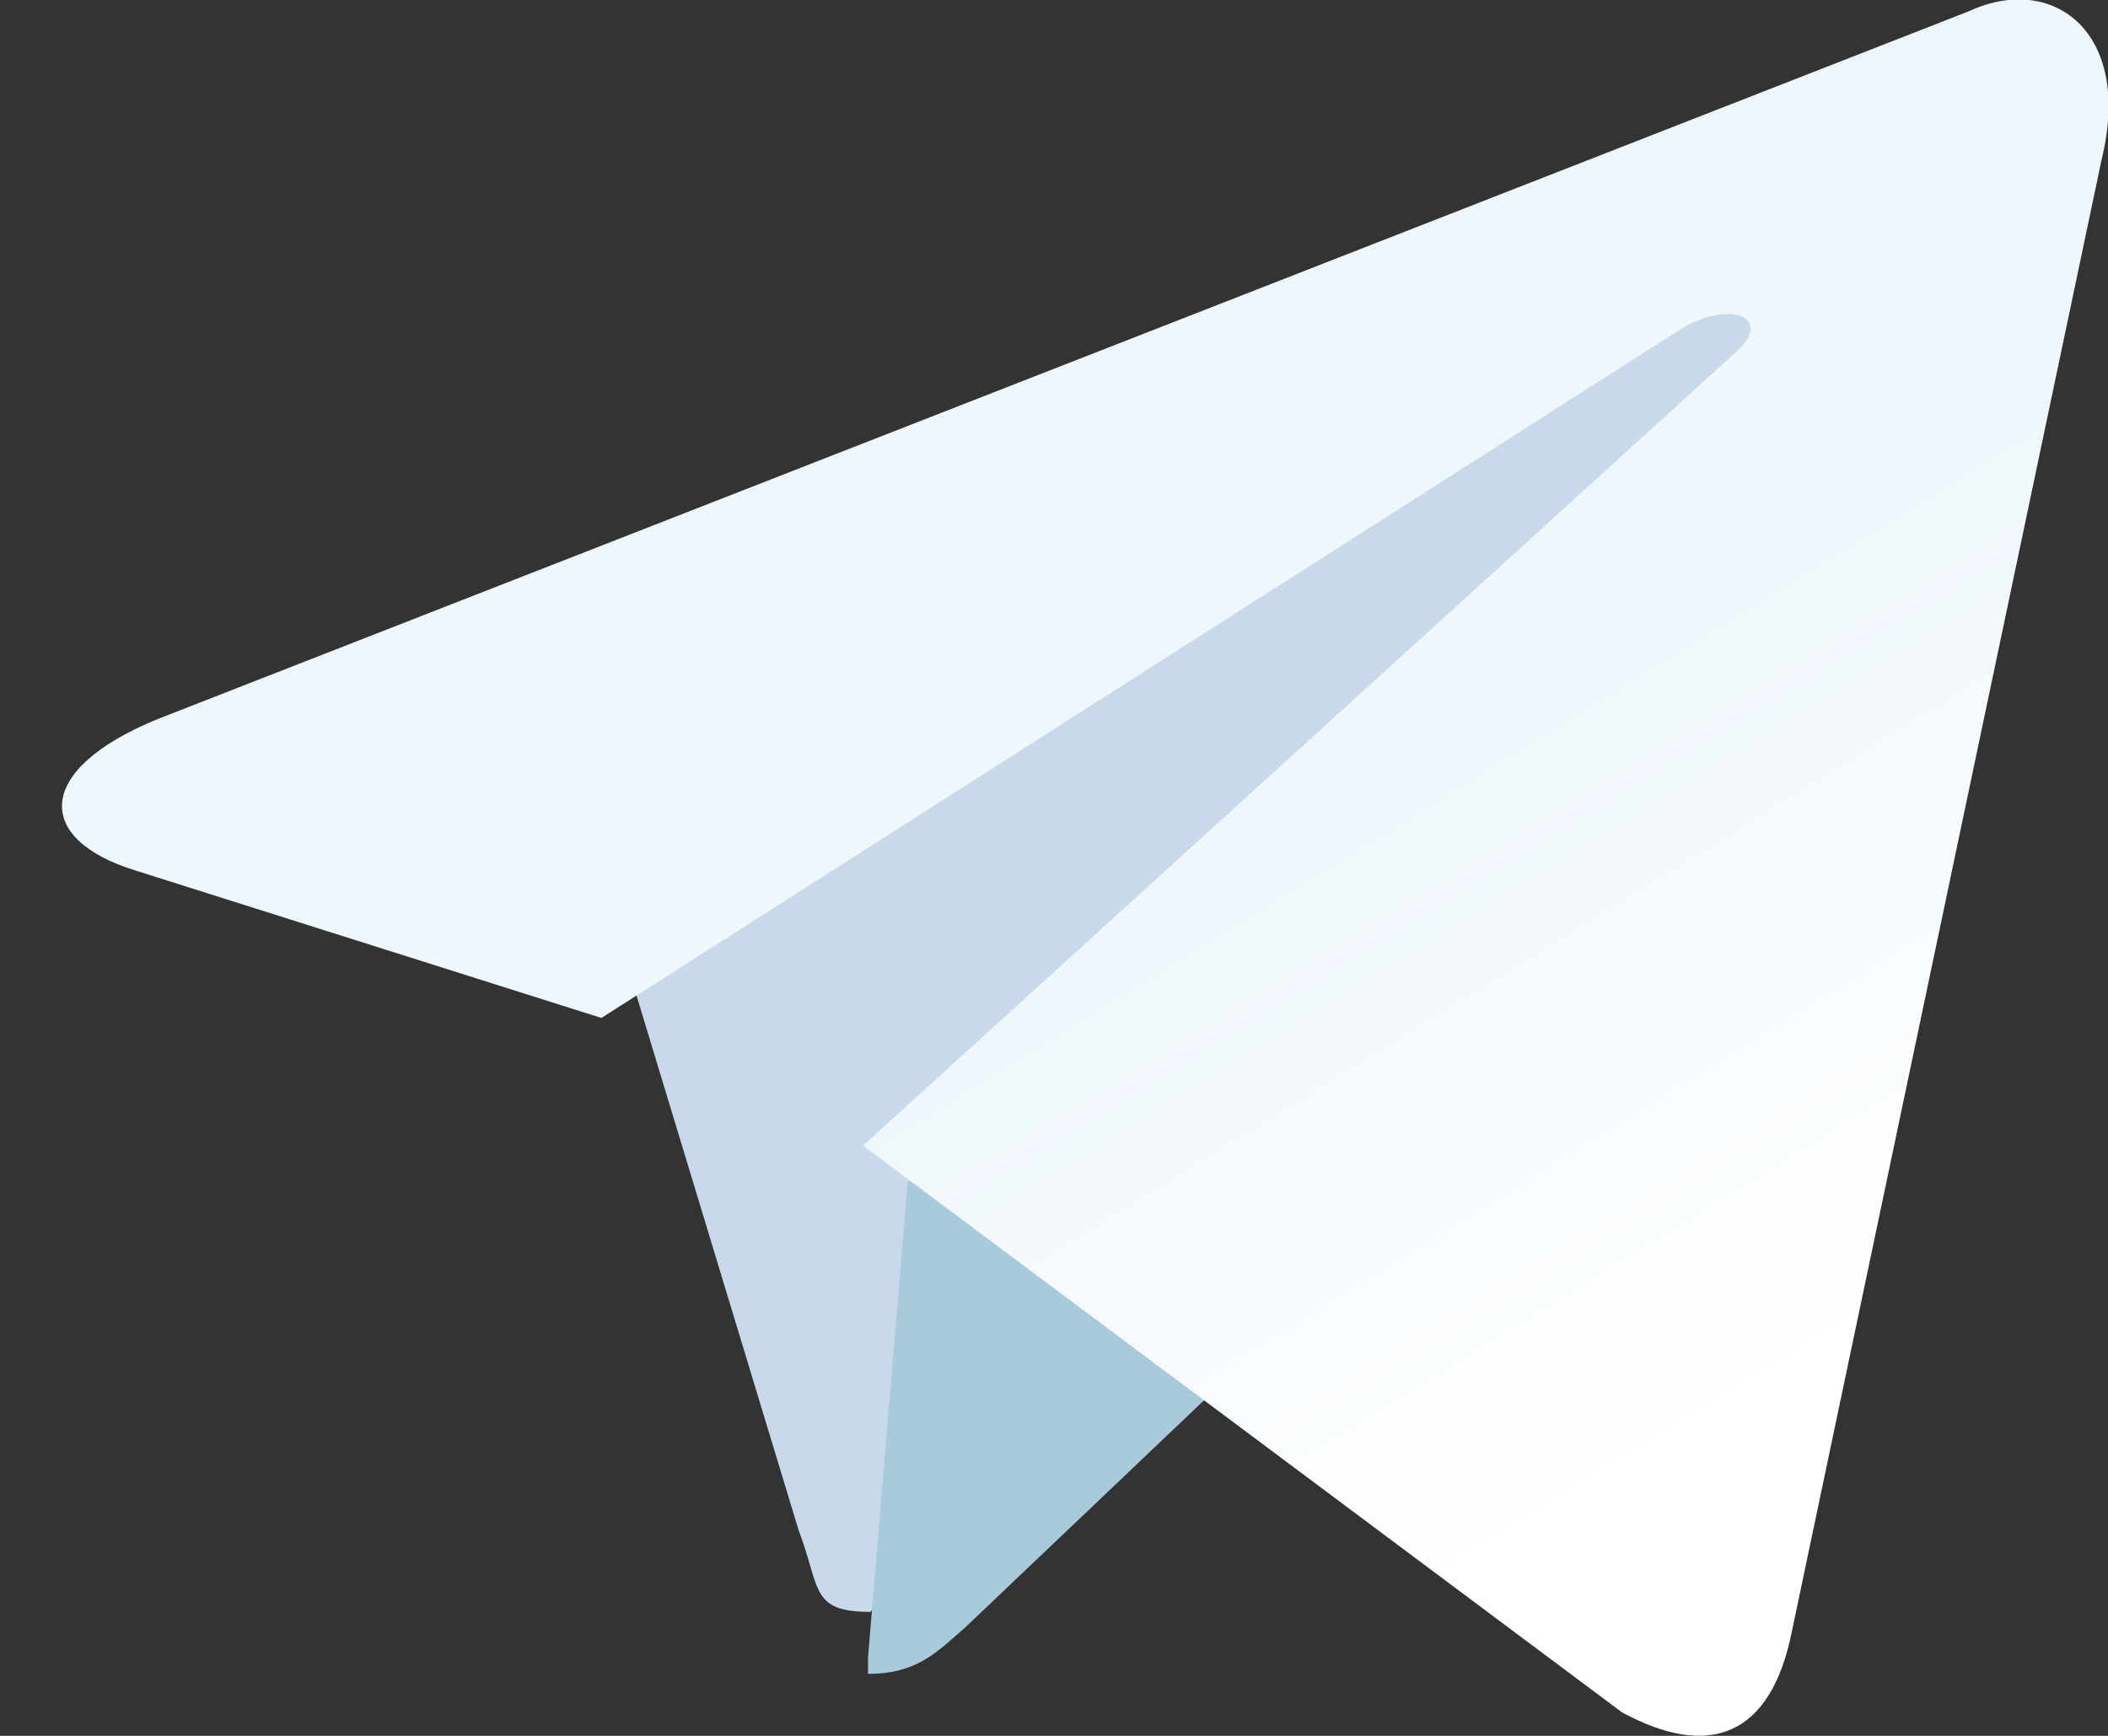 <svg xmlns="http://www.w3.org/2000/svg" xmlns:xlink="http://www.w3.org/1999/xlink" width="17" height="14"><rect width="100%" height="100%" fill="#333333" stroke="none"/><defs><path id="a" d="M1397.02 1076c-.49 0-.4-.19-.58-.66l-1.44-4.75 8.95-5.59 1.05.28-.87 2.38z"/><path id="b" d="M1397 1076.5c.4 0 .56-.18.79-.38l4.71-4.48-2.68-.64-2.5 1.53-.32 3.84z"/><path id="d" d="M1396.96 1072.24l6.12 4.57c.7.38 1.2.2 1.37-.65l2.5-11.88c.25-1.03-.4-1.5-1.07-1.19l-14.61 5.71c-1 .41-.99.97-.18 1.22l3.76 1.19 8.68-5.54c.4-.26.78-.12.48.16z"/><linearGradient id="c" x1="1400.62" x2="1403.78" y1="1069.6" y2="1074.72" gradientUnits="userSpaceOnUse"><stop offset="0" stop-color="#eff7fc"/><stop offset="1" stop-color="#fff"/></linearGradient></defs><use fill="#c8daea" xlink:href="#a" transform="translate(-1390 -1063)"/><use fill="#a9c9dd" xlink:href="#b" transform="translate(-1390 -1063)"/><use fill="url(#c)" xlink:href="#d" transform="translate(-1390 -1063)"/></svg>
